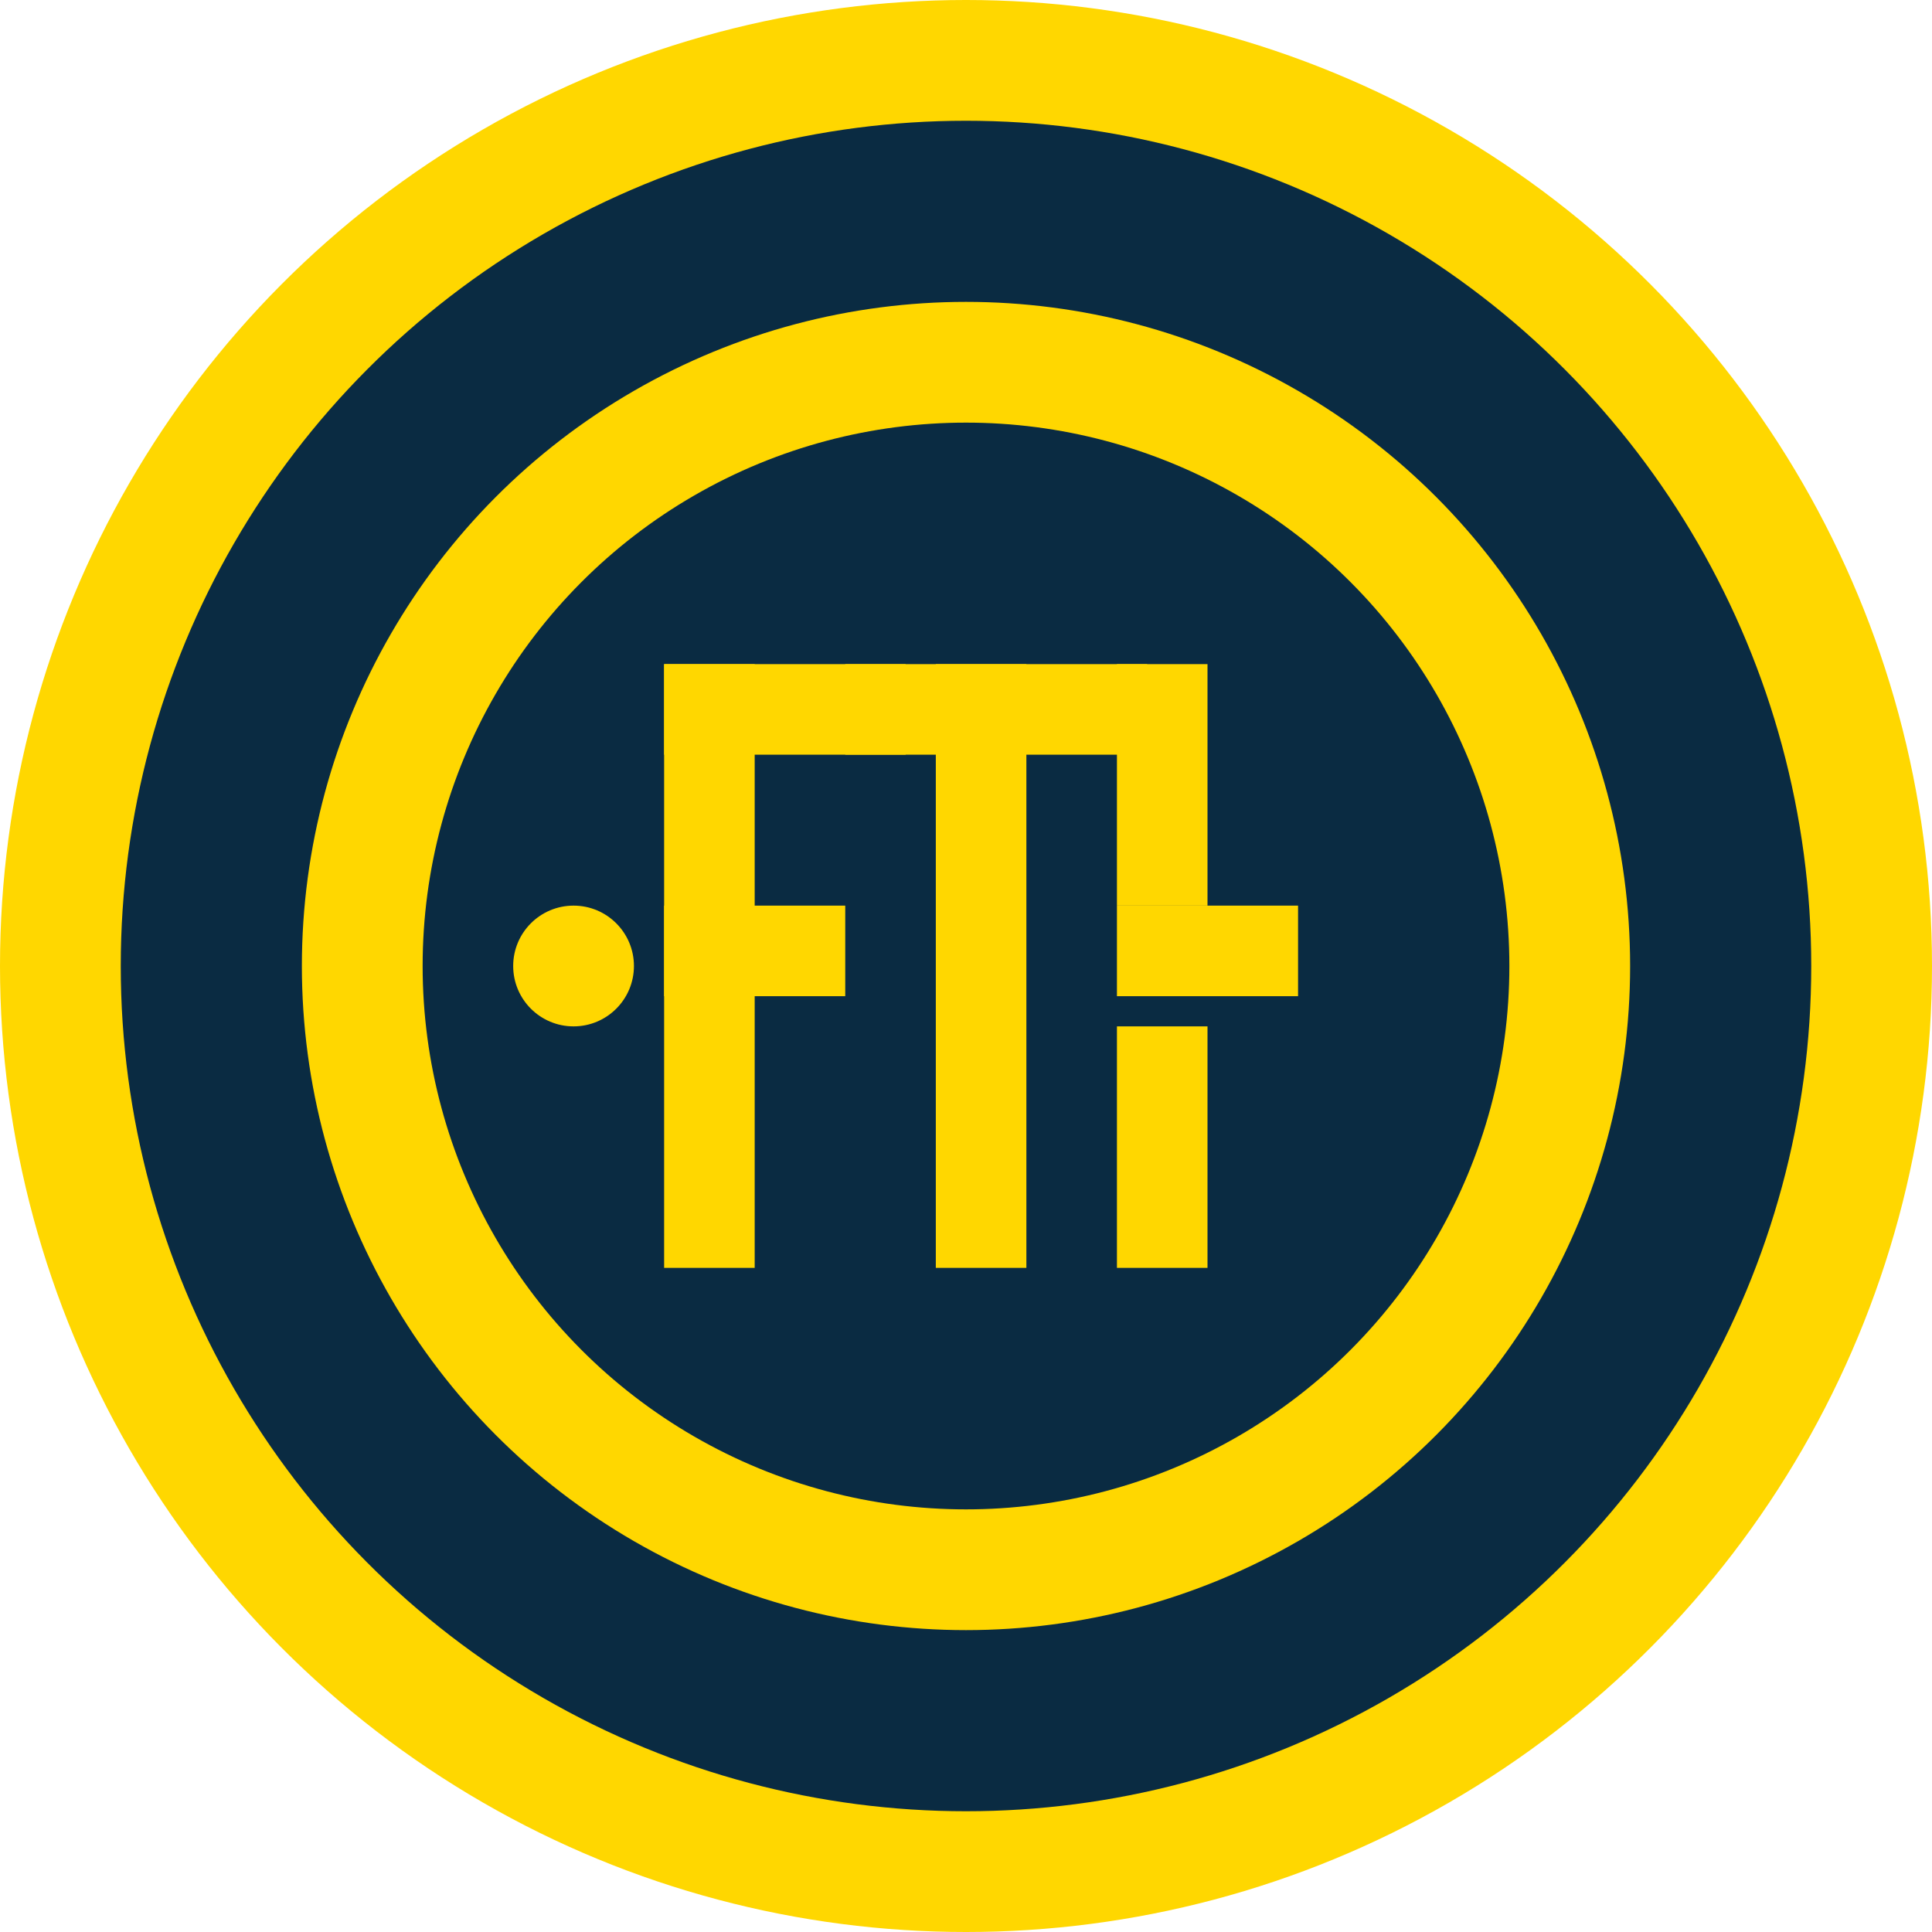 <?xml version="1.0" encoding="utf-8" ?>
<svg baseProfile="full" height="32px" version="1.1" viewBox="0 0 32 32" width="32px" xmlns="http://www.w3.org/2000/svg" xmlns:ev="http://www.w3.org/2001/xml-events" xmlns:xlink="http://www.w3.org/1999/xlink"><defs /><circle cx="16" cy="16" fill="#FFD700" r="16" /><circle cx="16" cy="16" fill="#0A2B42" r="14" /><circle cx="16" cy="16" fill="#FFD700" r="11" /><circle cx="16" cy="16" fill="#0A2B42" r="9" /><circle cx="9.5" cy="16" fill="#FFD700" r="1" /><rect fill="#FFD700" height="10" width="1.5" x="11" y="11" /><rect fill="#FFD700" height="1.5" width="4" x="11" y="11" /><rect fill="#FFD700" height="1.5" width="3" x="11" y="15" /><rect fill="#FFD700" height="10" width="1.5" x="15.5" y="11" /><rect fill="#FFD700" height="1.5" width="5" x="14" y="11" /><rect fill="#FFD700" height="4" width="1.5" x="18.5" y="11" /><rect fill="#FFD700" height="4" width="1.5" x="18.5" y="17" /><rect fill="#FFD700" height="1.5" width="3" x="18.5" y="15" /></svg>